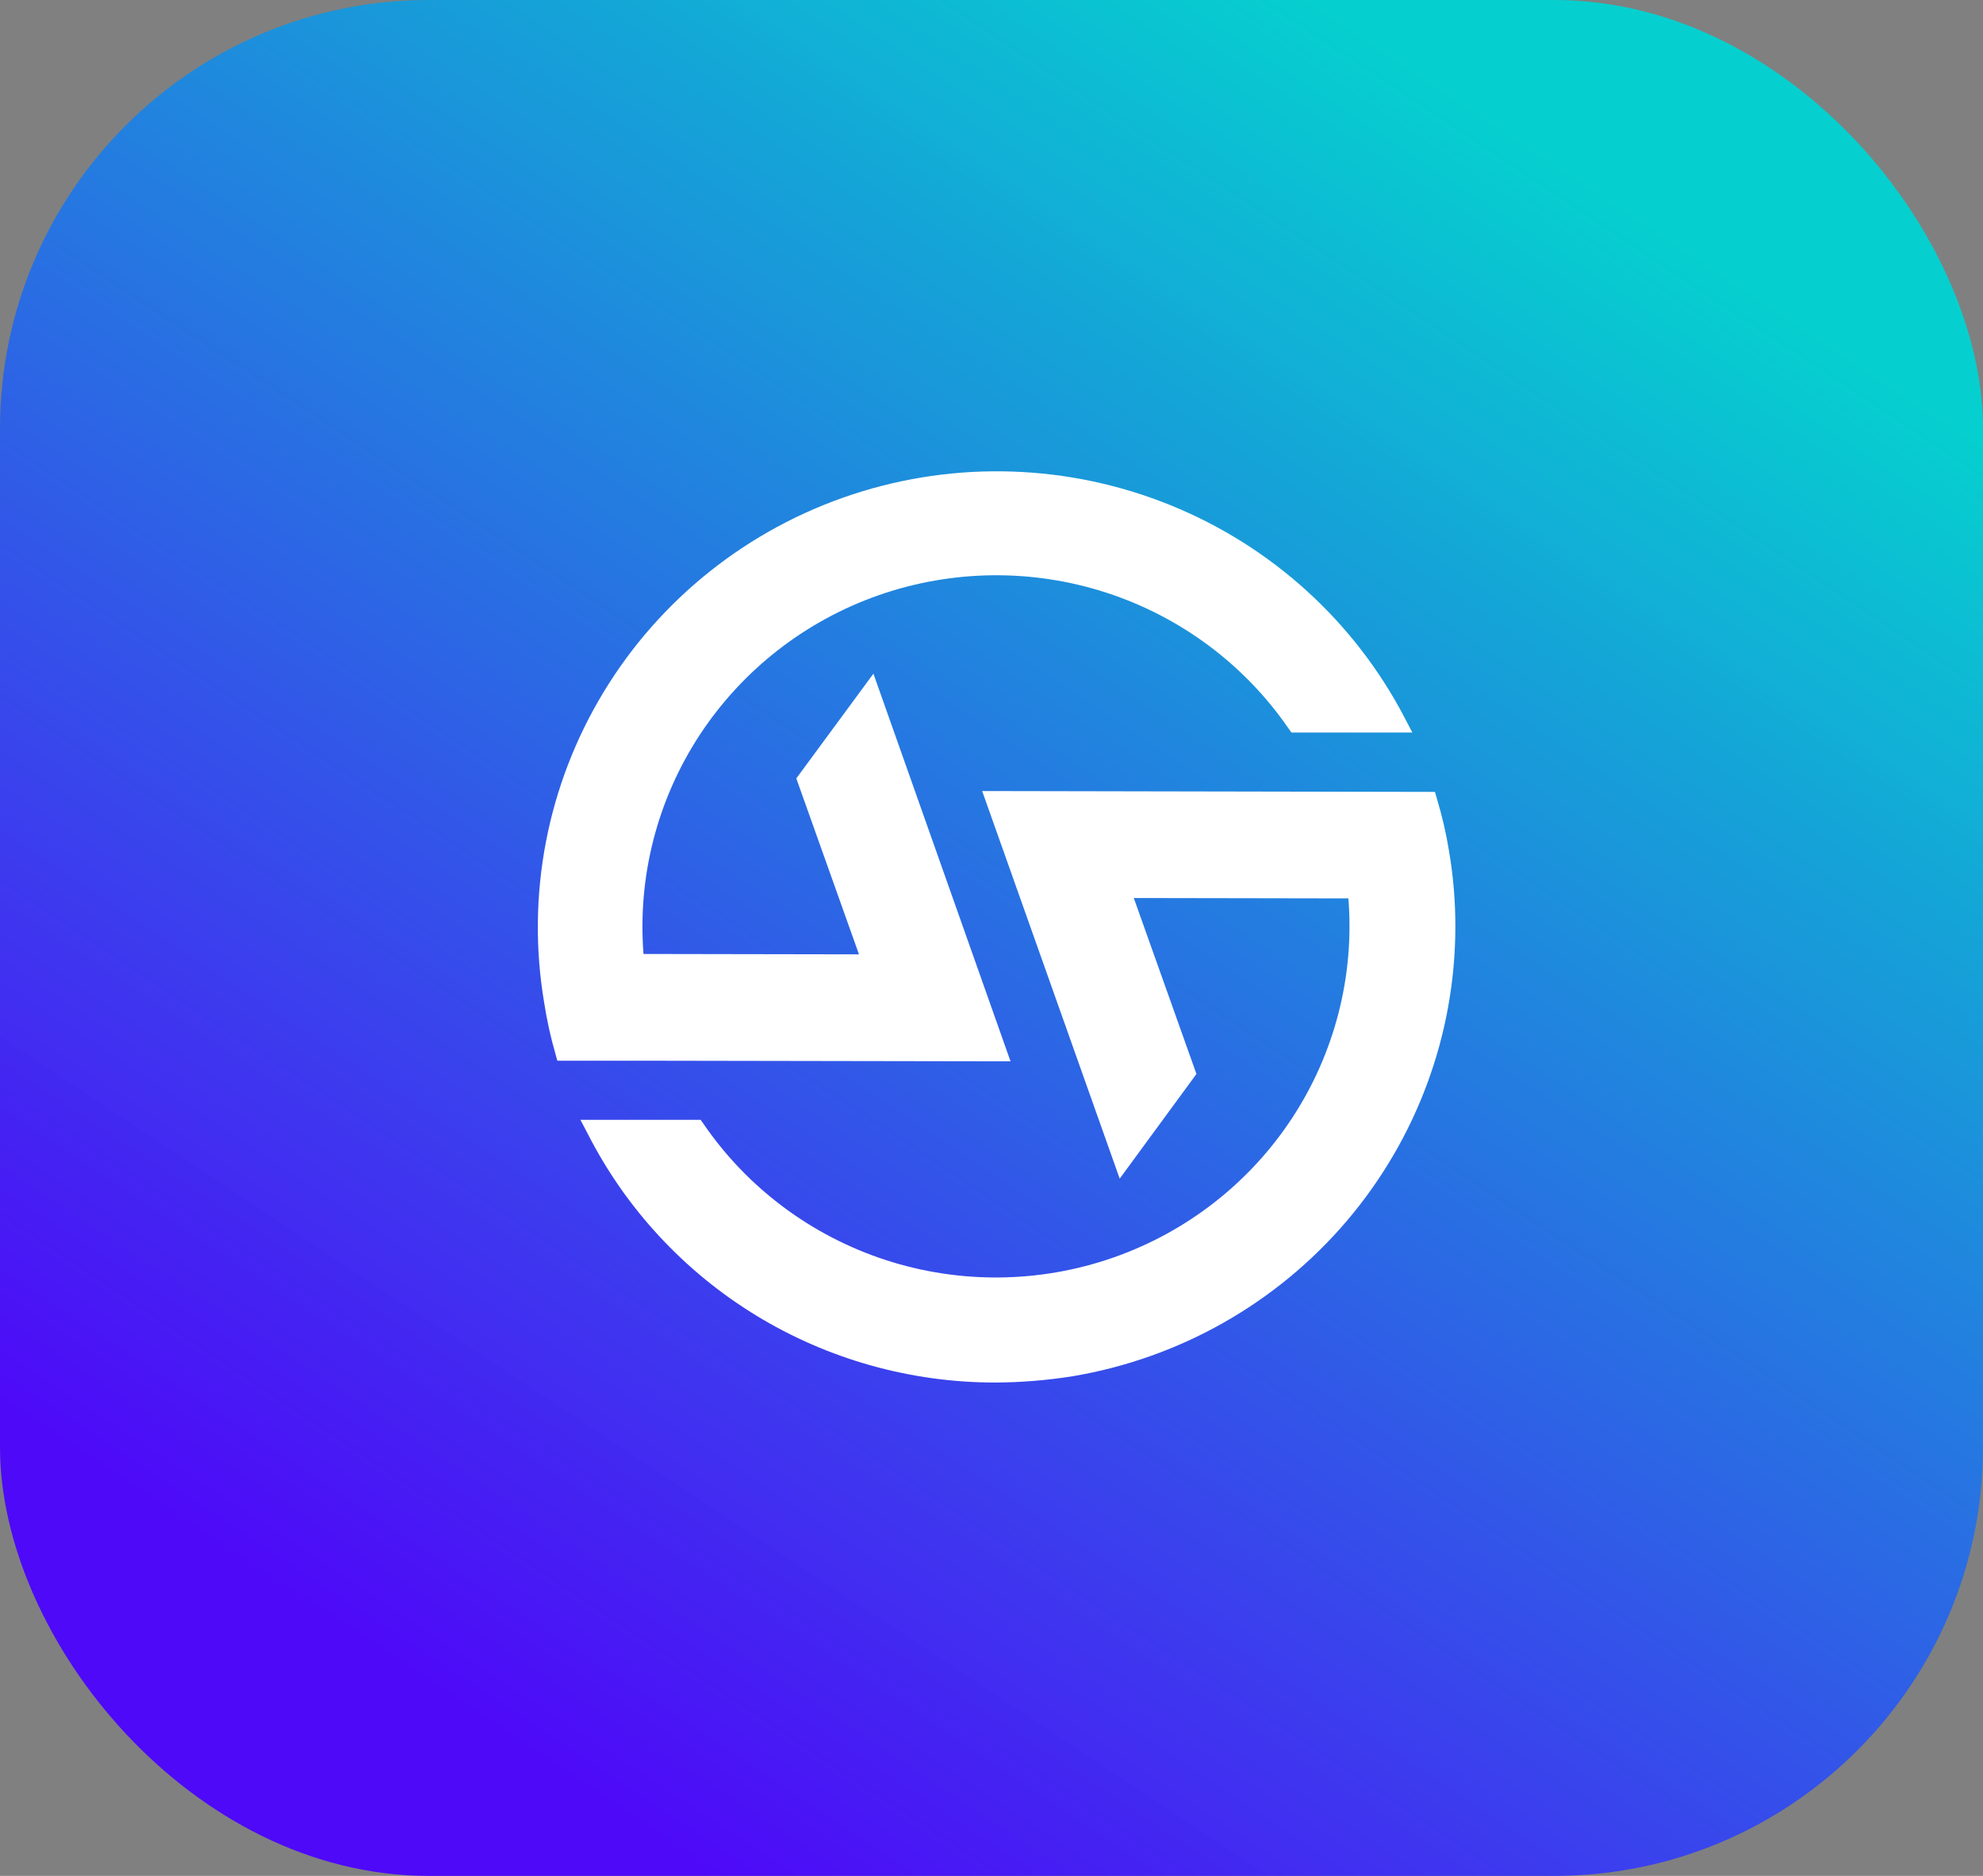 <svg width="37" height="35" viewBox="0 0 37 35" fill="none" xmlns="http://www.w3.org/2000/svg">
<rect x="0" y="0" width="37" height="35" fill="#808080" stroke="none"/>
<rect width="37" height="35" rx="8" fill="url(#paint0_linear_0_84)"/>
<path d="M10.964 21.149L10.83 20.894H13.073L13.128 20.971C13.947 22.166 15.142 23.058 16.525 23.509C17.908 23.959 19.402 23.943 20.774 23.463C22.147 22.983 23.321 22.065 24.114 20.853C24.907 19.641 25.274 18.203 25.159 16.762L21.155 16.755L22.324 20.038L20.892 21.991L18.326 14.759L26.774 14.775L26.811 14.903C26.907 15.221 26.983 15.546 27.036 15.875C27.117 16.344 27.156 16.82 27.155 17.296C27.152 19.303 26.435 21.245 25.13 22.779C23.825 24.312 22.017 25.338 20.024 25.676C19.544 25.753 19.058 25.793 18.571 25.795C16.994 25.796 15.448 25.362 14.105 24.542C12.762 23.721 11.675 22.547 10.964 21.149ZM12.404 19.791H10.399L10.364 19.664C10.273 19.349 10.203 19.029 10.153 18.705C9.815 16.704 10.209 14.649 11.264 12.91C12.318 11.172 13.964 9.865 15.903 9.226C17.843 8.587 19.948 8.658 21.84 9.426C23.731 10.193 25.285 11.607 26.219 13.412L26.352 13.667H24.096L24.041 13.59C23.22 12.397 22.025 11.507 20.643 11.058C19.261 10.609 17.768 10.626 16.396 11.105C15.024 11.585 13.85 12.502 13.056 13.712C12.263 14.922 11.894 16.359 12.007 17.799L16.027 17.806L14.858 14.523L16.297 12.569L18.855 19.802L12.404 19.791Z" fill="white"/>
<defs>
<linearGradient id="paint0_linear_0_84" x1="29.6" y1="3.045" x2="9.883" y2="32.879" gradientUnits="userSpaceOnUse">
<stop stop-color="#03D1CF" stop-opacity="0.988"/>
<stop offset="1" stop-color="#4E09F8"/>
</linearGradient>
</defs>
</svg>
